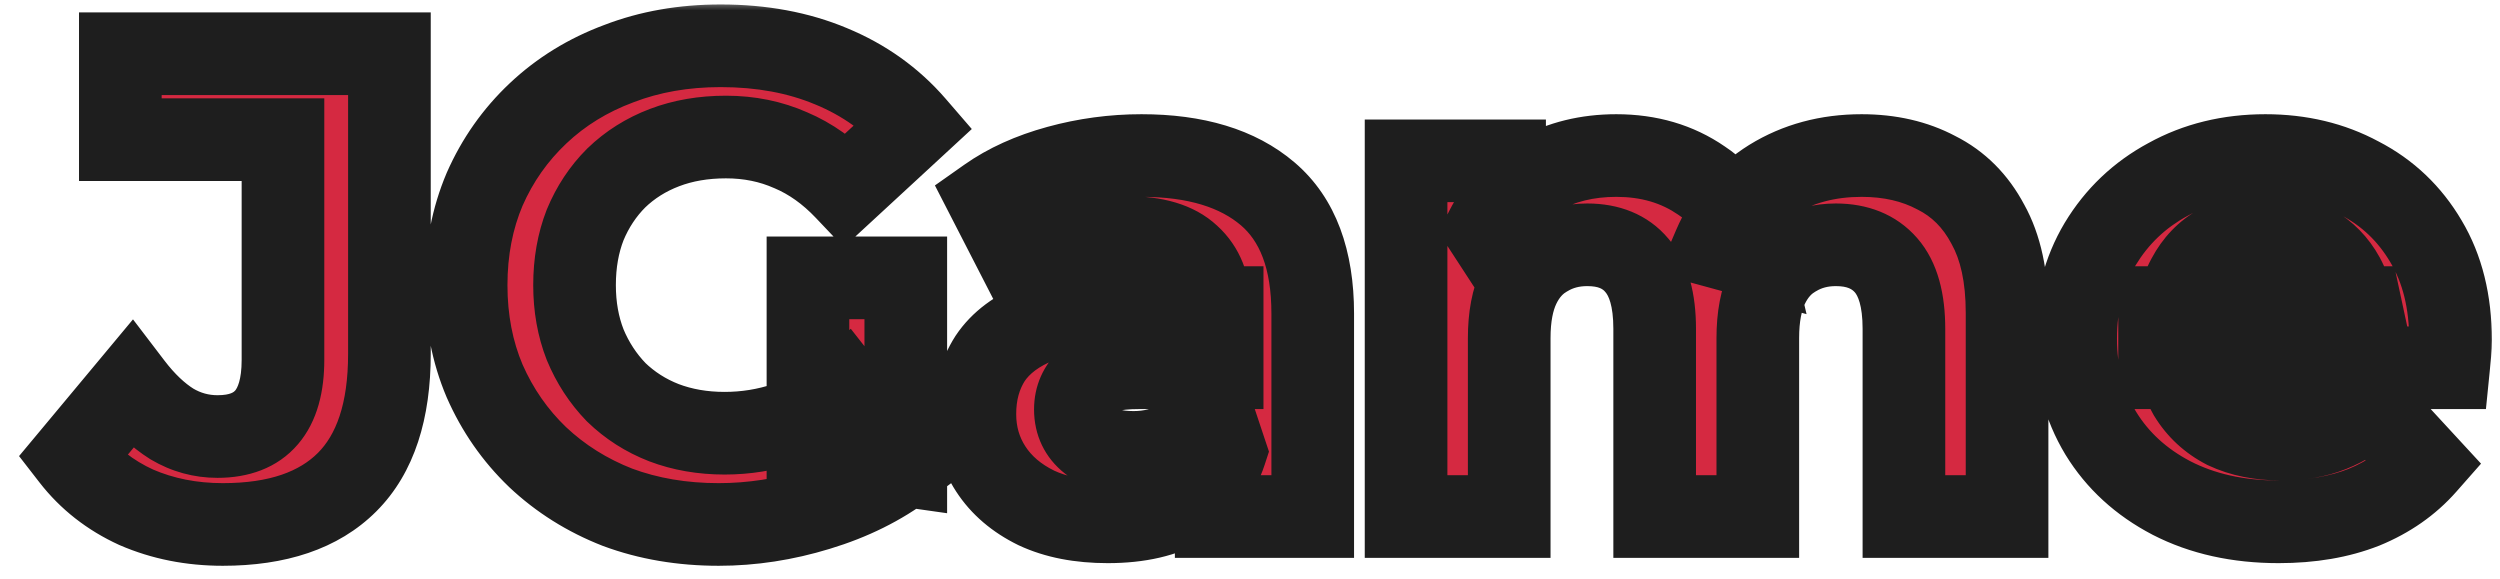 <svg width="121" height="28" viewBox="0 0 121 28" fill="none" xmlns="http://www.w3.org/2000/svg">
<mask id="path-1-outside-1_1_348" maskUnits="userSpaceOnUse" x="0" y="0" width="121" height="28" fill="black">
<rect fill="white" width="121" height="28"/>
<path d="M10.784 25.384C9.269 25.384 7.872 25.107 6.592 24.552C5.333 23.976 4.299 23.165 3.488 22.12L6.368 18.664C6.987 19.475 7.637 20.093 8.32 20.52C9.003 20.925 9.739 21.128 10.528 21.128C12.64 21.128 13.696 19.891 13.696 17.416V6.76H5.824V2.6H18.848V17.128C18.848 19.901 18.165 21.971 16.8 23.336C15.435 24.701 13.429 25.384 10.784 25.384ZM34.785 25.384C33.014 25.384 31.382 25.107 29.889 24.552C28.416 23.976 27.126 23.165 26.017 22.12C24.928 21.075 24.075 19.848 23.456 18.44C22.859 17.032 22.561 15.485 22.561 13.8C22.561 12.115 22.859 10.568 23.456 9.16C24.075 7.752 24.939 6.525 26.049 5.48C27.158 4.435 28.459 3.635 29.953 3.08C31.446 2.504 33.089 2.216 34.88 2.216C36.864 2.216 38.646 2.547 40.224 3.208C41.825 3.869 43.169 4.829 44.257 6.088L40.928 9.16C40.118 8.307 39.233 7.677 38.273 7.272C37.312 6.845 36.267 6.632 35.136 6.632C34.048 6.632 33.056 6.803 32.16 7.144C31.265 7.485 30.486 7.976 29.825 8.616C29.184 9.256 28.683 10.013 28.32 10.888C27.979 11.763 27.808 12.733 27.808 13.8C27.808 14.845 27.979 15.805 28.32 16.68C28.683 17.555 29.184 18.323 29.825 18.984C30.486 19.624 31.254 20.115 32.129 20.456C33.025 20.797 34.006 20.968 35.072 20.968C36.096 20.968 37.089 20.808 38.048 20.488C39.03 20.147 39.979 19.581 40.897 18.792L43.84 22.536C42.624 23.453 41.206 24.157 39.584 24.648C37.984 25.139 36.385 25.384 34.785 25.384ZM39.105 21.864V13.448H43.84V22.536L39.105 21.864ZM58.864 25V21.64L58.544 20.904V14.888C58.544 13.821 58.213 12.989 57.552 12.392C56.912 11.795 55.92 11.496 54.576 11.496C53.659 11.496 52.752 11.645 51.856 11.944C50.981 12.221 50.235 12.605 49.616 13.096L47.824 9.608C48.763 8.947 49.893 8.435 51.216 8.072C52.539 7.709 53.883 7.528 55.248 7.528C57.872 7.528 59.909 8.147 61.36 9.384C62.811 10.621 63.536 12.552 63.536 15.176V25H58.864ZM53.616 25.256C52.272 25.256 51.12 25.032 50.16 24.584C49.2 24.115 48.464 23.485 47.952 22.696C47.44 21.907 47.184 21.021 47.184 20.04C47.184 19.016 47.429 18.12 47.92 17.352C48.432 16.584 49.232 15.987 50.32 15.56C51.408 15.112 52.827 14.888 54.576 14.888H59.152V17.8H55.12C53.947 17.8 53.136 17.992 52.688 18.376C52.261 18.76 52.048 19.24 52.048 19.816C52.048 20.456 52.293 20.968 52.784 21.352C53.296 21.715 53.989 21.896 54.864 21.896C55.696 21.896 56.443 21.704 57.104 21.32C57.765 20.915 58.245 20.328 58.544 19.56L59.312 21.864C58.949 22.973 58.288 23.816 57.328 24.392C56.368 24.968 55.131 25.256 53.616 25.256ZM90.102 7.528C91.467 7.528 92.673 7.805 93.718 8.36C94.785 8.893 95.617 9.725 96.214 10.856C96.833 11.965 97.142 13.395 97.142 15.144V25H92.15V15.912C92.15 14.525 91.862 13.501 91.286 12.84C90.71 12.179 89.899 11.848 88.854 11.848C88.129 11.848 87.478 12.019 86.902 12.36C86.326 12.68 85.878 13.171 85.558 13.832C85.238 14.493 85.078 15.336 85.078 16.36V25H80.086V15.912C80.086 14.525 79.798 13.501 79.222 12.84C78.667 12.179 77.867 11.848 76.822 11.848C76.097 11.848 75.446 12.019 74.87 12.36C74.294 12.68 73.846 13.171 73.526 13.832C73.206 14.493 73.046 15.336 73.046 16.36V25H68.054V7.784H72.822V12.488L71.926 11.112C72.523 9.939 73.366 9.053 74.454 8.456C75.563 7.837 76.822 7.528 78.23 7.528C79.809 7.528 81.185 7.933 82.358 8.744C83.553 9.533 84.342 10.749 84.726 12.392L82.966 11.912C83.542 10.568 84.459 9.501 85.718 8.712C86.998 7.923 88.459 7.528 90.102 7.528ZM110.286 25.256C108.323 25.256 106.595 24.872 105.102 24.104C103.63 23.336 102.488 22.291 101.678 20.968C100.867 19.624 100.462 18.099 100.462 16.392C100.462 14.664 100.856 13.139 101.646 11.816C102.456 10.472 103.555 9.427 104.942 8.68C106.328 7.912 107.896 7.528 109.646 7.528C111.331 7.528 112.846 7.891 114.19 8.616C115.555 9.32 116.632 10.344 117.422 11.688C118.211 13.011 118.606 14.6 118.606 16.456C118.606 16.648 118.595 16.872 118.574 17.128C118.552 17.363 118.531 17.587 118.51 17.8H104.526V14.888H115.885L113.966 15.752C113.966 14.856 113.784 14.077 113.422 13.416C113.059 12.755 112.558 12.243 111.918 11.88C111.278 11.496 110.531 11.304 109.678 11.304C108.824 11.304 108.067 11.496 107.406 11.88C106.766 12.243 106.264 12.765 105.902 13.448C105.539 14.109 105.358 14.899 105.358 15.816V16.584C105.358 17.523 105.56 18.355 105.966 19.08C106.392 19.784 106.979 20.328 107.726 20.712C108.494 21.075 109.39 21.256 110.414 21.256C111.331 21.256 112.131 21.117 112.814 20.84C113.518 20.563 114.158 20.147 114.734 19.592L117.39 22.472C116.6 23.368 115.608 24.061 114.414 24.552C113.219 25.021 111.843 25.256 110.286 25.256Z"/>
</mask>
<path d="M10.784 25.384C9.269 25.384 7.872 25.107 6.592 24.552C5.333 23.976 4.299 23.165 3.488 22.12L6.368 18.664C6.987 19.475 7.637 20.093 8.32 20.52C9.003 20.925 9.739 21.128 10.528 21.128C12.64 21.128 13.696 19.891 13.696 17.416V6.76H5.824V2.6H18.848V17.128C18.848 19.901 18.165 21.971 16.8 23.336C15.435 24.701 13.429 25.384 10.784 25.384ZM34.785 25.384C33.014 25.384 31.382 25.107 29.889 24.552C28.416 23.976 27.126 23.165 26.017 22.12C24.928 21.075 24.075 19.848 23.456 18.44C22.859 17.032 22.561 15.485 22.561 13.8C22.561 12.115 22.859 10.568 23.456 9.16C24.075 7.752 24.939 6.525 26.049 5.48C27.158 4.435 28.459 3.635 29.953 3.08C31.446 2.504 33.089 2.216 34.88 2.216C36.864 2.216 38.646 2.547 40.224 3.208C41.825 3.869 43.169 4.829 44.257 6.088L40.928 9.16C40.118 8.307 39.233 7.677 38.273 7.272C37.312 6.845 36.267 6.632 35.136 6.632C34.048 6.632 33.056 6.803 32.16 7.144C31.265 7.485 30.486 7.976 29.825 8.616C29.184 9.256 28.683 10.013 28.32 10.888C27.979 11.763 27.808 12.733 27.808 13.8C27.808 14.845 27.979 15.805 28.32 16.68C28.683 17.555 29.184 18.323 29.825 18.984C30.486 19.624 31.254 20.115 32.129 20.456C33.025 20.797 34.006 20.968 35.072 20.968C36.096 20.968 37.089 20.808 38.048 20.488C39.03 20.147 39.979 19.581 40.897 18.792L43.84 22.536C42.624 23.453 41.206 24.157 39.584 24.648C37.984 25.139 36.385 25.384 34.785 25.384ZM39.105 21.864V13.448H43.84V22.536L39.105 21.864ZM58.864 25V21.64L58.544 20.904V14.888C58.544 13.821 58.213 12.989 57.552 12.392C56.912 11.795 55.92 11.496 54.576 11.496C53.659 11.496 52.752 11.645 51.856 11.944C50.981 12.221 50.235 12.605 49.616 13.096L47.824 9.608C48.763 8.947 49.893 8.435 51.216 8.072C52.539 7.709 53.883 7.528 55.248 7.528C57.872 7.528 59.909 8.147 61.36 9.384C62.811 10.621 63.536 12.552 63.536 15.176V25H58.864ZM53.616 25.256C52.272 25.256 51.12 25.032 50.16 24.584C49.2 24.115 48.464 23.485 47.952 22.696C47.44 21.907 47.184 21.021 47.184 20.04C47.184 19.016 47.429 18.12 47.92 17.352C48.432 16.584 49.232 15.987 50.32 15.56C51.408 15.112 52.827 14.888 54.576 14.888H59.152V17.8H55.12C53.947 17.8 53.136 17.992 52.688 18.376C52.261 18.76 52.048 19.24 52.048 19.816C52.048 20.456 52.293 20.968 52.784 21.352C53.296 21.715 53.989 21.896 54.864 21.896C55.696 21.896 56.443 21.704 57.104 21.32C57.765 20.915 58.245 20.328 58.544 19.56L59.312 21.864C58.949 22.973 58.288 23.816 57.328 24.392C56.368 24.968 55.131 25.256 53.616 25.256ZM90.102 7.528C91.467 7.528 92.673 7.805 93.718 8.36C94.785 8.893 95.617 9.725 96.214 10.856C96.833 11.965 97.142 13.395 97.142 15.144V25H92.15V15.912C92.15 14.525 91.862 13.501 91.286 12.84C90.71 12.179 89.899 11.848 88.854 11.848C88.129 11.848 87.478 12.019 86.902 12.36C86.326 12.68 85.878 13.171 85.558 13.832C85.238 14.493 85.078 15.336 85.078 16.36V25H80.086V15.912C80.086 14.525 79.798 13.501 79.222 12.84C78.667 12.179 77.867 11.848 76.822 11.848C76.097 11.848 75.446 12.019 74.87 12.36C74.294 12.68 73.846 13.171 73.526 13.832C73.206 14.493 73.046 15.336 73.046 16.36V25H68.054V7.784H72.822V12.488L71.926 11.112C72.523 9.939 73.366 9.053 74.454 8.456C75.563 7.837 76.822 7.528 78.23 7.528C79.809 7.528 81.185 7.933 82.358 8.744C83.553 9.533 84.342 10.749 84.726 12.392L82.966 11.912C83.542 10.568 84.459 9.501 85.718 8.712C86.998 7.923 88.459 7.528 90.102 7.528ZM110.286 25.256C108.323 25.256 106.595 24.872 105.102 24.104C103.63 23.336 102.488 22.291 101.678 20.968C100.867 19.624 100.462 18.099 100.462 16.392C100.462 14.664 100.856 13.139 101.646 11.816C102.456 10.472 103.555 9.427 104.942 8.68C106.328 7.912 107.896 7.528 109.646 7.528C111.331 7.528 112.846 7.891 114.19 8.616C115.555 9.32 116.632 10.344 117.422 11.688C118.211 13.011 118.606 14.6 118.606 16.456C118.606 16.648 118.595 16.872 118.574 17.128C118.552 17.363 118.531 17.587 118.51 17.8H104.526V14.888H115.885L113.966 15.752C113.966 14.856 113.784 14.077 113.422 13.416C113.059 12.755 112.558 12.243 111.918 11.88C111.278 11.496 110.531 11.304 109.678 11.304C108.824 11.304 108.067 11.496 107.406 11.88C106.766 12.243 106.264 12.765 105.902 13.448C105.539 14.109 105.358 14.899 105.358 15.816V16.584C105.358 17.523 105.56 18.355 105.966 19.08C106.392 19.784 106.979 20.328 107.726 20.712C108.494 21.075 109.39 21.256 110.414 21.256C111.331 21.256 112.131 21.117 112.814 20.84C113.518 20.563 114.158 20.147 114.734 19.592L117.39 22.472C116.6 23.368 115.608 24.061 114.414 24.552C113.219 25.021 111.843 25.256 110.286 25.256Z" fill="#D52941"/>
<path d="M6.592 24.552L5.76 26.371L5.778 26.379L5.797 26.387L6.592 24.552ZM3.488 22.12L1.952 20.84L0.922 22.075L1.908 23.346L3.488 22.12ZM6.368 18.664L7.958 17.451L6.437 15.457L4.832 17.384L6.368 18.664ZM8.32 20.52L7.26 22.216L7.279 22.228L7.299 22.24L8.32 20.52ZM13.696 6.76H15.696V4.76H13.696V6.76ZM5.824 6.76H3.824V8.76H5.824V6.76ZM5.824 2.6V0.6H3.824V2.6H5.824ZM18.848 2.6H20.848V0.6H18.848V2.6ZM16.8 23.336L15.386 21.922H15.386L16.8 23.336ZM10.784 25.384V23.384C9.519 23.384 8.395 23.154 7.387 22.717L6.592 24.552L5.797 26.387C7.349 27.06 9.019 27.384 10.784 27.384V25.384ZM6.592 24.552L7.424 22.733C6.445 22.285 5.672 21.673 5.068 20.894L3.488 22.12L1.908 23.346C2.925 24.658 4.222 25.667 5.76 26.371L6.592 24.552ZM3.488 22.12L5.024 23.4L7.904 19.944L6.368 18.664L4.832 17.384L1.952 20.84L3.488 22.12ZM6.368 18.664L4.778 19.877C5.506 20.831 6.327 21.633 7.26 22.216L8.32 20.52L9.38 18.824C8.948 18.554 8.468 18.119 7.958 17.451L6.368 18.664ZM8.32 20.52L7.299 22.24C8.289 22.827 9.377 23.128 10.528 23.128V21.128V19.128C10.1 19.128 9.717 19.023 9.341 18.8L8.32 20.52ZM10.528 21.128V23.128C11.982 23.128 13.411 22.687 14.425 21.498C15.388 20.37 15.696 18.891 15.696 17.416H13.696H11.696C11.696 18.416 11.476 18.792 11.383 18.902C11.341 18.95 11.185 19.128 10.528 19.128V21.128ZM13.696 17.416H15.696V6.76H13.696H11.696V17.416H13.696ZM13.696 6.76V4.76H5.824V6.76V8.76H13.696V6.76ZM5.824 6.76H7.824V2.6H5.824H3.824V6.76H5.824ZM5.824 2.6V4.6H18.848V2.6V0.6H5.824V2.6ZM18.848 2.6H16.848V17.128H18.848H20.848V2.6H18.848ZM18.848 17.128H16.848C16.848 19.604 16.239 21.069 15.386 21.922L16.8 23.336L18.214 24.75C20.092 22.872 20.848 20.199 20.848 17.128H18.848ZM16.8 23.336L15.386 21.922C14.517 22.791 13.1 23.384 10.784 23.384V25.384V27.384C13.759 27.384 16.352 26.612 18.214 24.75L16.8 23.336ZM29.889 24.552L29.16 26.415L29.176 26.421L29.192 26.427L29.889 24.552ZM26.017 22.12L24.631 23.562L24.638 23.569L24.645 23.576L26.017 22.12ZM23.456 18.44L21.615 19.221L21.62 19.233L21.625 19.244L23.456 18.44ZM23.456 9.16L21.625 8.355L21.62 8.367L21.615 8.379L23.456 9.16ZM26.049 5.48L27.42 6.936L27.42 6.936L26.049 5.48ZM29.953 3.08L30.649 4.955L30.661 4.95L30.672 4.946L29.953 3.08ZM40.224 3.208L39.452 5.053L39.461 5.056L40.224 3.208ZM44.257 6.088L45.613 7.558L47.035 6.245L45.77 4.78L44.257 6.088ZM40.928 9.16L39.478 10.537L40.836 11.967L42.285 10.63L40.928 9.16ZM38.273 7.272L37.46 9.1L37.477 9.107L37.495 9.114L38.273 7.272ZM29.825 8.616L28.434 7.179L28.422 7.19L28.41 7.202L29.825 8.616ZM28.32 10.888L26.473 10.122L26.465 10.141L26.457 10.161L28.32 10.888ZM28.32 16.68L26.457 17.407L26.465 17.427L26.473 17.446L28.32 16.68ZM29.825 18.984L28.387 20.375L28.41 20.398L28.434 20.421L29.825 18.984ZM32.129 20.456L31.401 22.319L31.409 22.322L31.416 22.325L32.129 20.456ZM38.048 20.488L38.681 22.385L38.693 22.381L38.706 22.377L38.048 20.488ZM40.897 18.792L42.469 17.556L41.177 15.912L39.592 17.276L40.897 18.792ZM43.84 22.536L45.045 24.133L46.674 22.904L45.413 21.3L43.84 22.536ZM39.584 24.648L39.005 22.734L38.998 22.736L39.584 24.648ZM39.105 21.864H37.105V23.6L38.824 23.844L39.105 21.864ZM39.105 13.448V11.448H37.105V13.448H39.105ZM43.84 13.448H45.84V11.448H43.84V13.448ZM43.84 22.536L43.559 24.516L45.84 24.84V22.536H43.84ZM34.785 25.384V23.384C33.225 23.384 31.832 23.14 30.585 22.677L29.889 24.552L29.192 26.427C30.932 27.073 32.803 27.384 34.785 27.384V25.384ZM29.889 24.552L30.617 22.689C29.375 22.203 28.304 21.528 27.388 20.664L26.017 22.12L24.645 23.576C25.947 24.803 27.458 25.749 29.16 26.415L29.889 24.552ZM26.017 22.12L27.402 20.678C26.507 19.817 25.803 18.808 25.288 17.636L23.456 18.44L21.625 19.244C22.347 20.887 23.35 22.332 24.631 23.562L26.017 22.12ZM23.456 18.44L25.298 17.659C24.815 16.522 24.561 15.244 24.561 13.8H22.561H20.561C20.561 15.726 20.903 17.542 21.615 19.221L23.456 18.44ZM22.561 13.8H24.561C24.561 12.356 24.815 11.078 25.298 9.941L23.456 9.16L21.615 8.379C20.903 10.058 20.561 11.874 20.561 13.8H22.561ZM23.456 9.16L25.288 9.965C25.799 8.8 26.508 7.795 27.42 6.936L26.049 5.48L24.677 4.024C23.37 5.255 22.351 6.704 21.625 8.355L23.456 9.16ZM26.049 5.48L27.42 6.936C28.326 6.082 29.395 5.421 30.649 4.955L29.953 3.08L29.256 1.205C27.523 1.849 25.99 2.787 24.677 4.024L26.049 5.48ZM29.953 3.08L30.672 4.946C31.91 4.469 33.305 4.216 34.88 4.216V2.216V0.216C32.872 0.216 30.982 0.539 29.233 1.214L29.953 3.08ZM34.88 2.216V4.216C36.641 4.216 38.154 4.509 39.452 5.053L40.224 3.208L40.997 1.363C39.138 0.584 37.088 0.216 34.88 0.216V2.216ZM40.224 3.208L39.461 5.056C40.784 5.603 41.868 6.383 42.743 7.396L44.257 6.088L45.77 4.78C44.469 3.276 42.865 2.135 40.989 1.36L40.224 3.208ZM44.257 6.088L42.9 4.618L39.572 7.69L40.928 9.16L42.285 10.63L45.613 7.558L44.257 6.088ZM40.928 9.16L42.379 7.782C41.403 6.755 40.295 5.955 39.05 5.429L38.273 7.272L37.495 9.114C38.17 9.4 38.833 9.858 39.478 10.537L40.928 9.16ZM38.273 7.272L39.085 5.444C37.85 4.896 36.525 4.632 35.136 4.632V6.632V8.632C36.009 8.632 36.775 8.795 37.46 9.1L38.273 7.272ZM35.136 6.632V4.632C33.838 4.632 32.6 4.836 31.448 5.275L32.16 7.144L32.873 9.013C33.513 8.769 34.259 8.632 35.136 8.632V6.632ZM32.16 7.144L31.448 5.275C30.31 5.709 29.298 6.342 28.434 7.179L29.825 8.616L31.215 10.053C31.674 9.61 32.219 9.262 32.873 9.013L32.16 7.144ZM29.825 8.616L28.41 7.202C27.576 8.036 26.931 9.016 26.473 10.122L28.32 10.888L30.168 11.654C30.435 11.01 30.793 10.476 31.239 10.03L29.825 8.616ZM28.32 10.888L26.457 10.161C26.014 11.297 25.808 12.518 25.808 13.8H27.808H29.808C29.808 12.948 29.944 12.229 30.184 11.615L28.32 10.888ZM27.808 13.8H25.808C25.808 15.066 26.016 16.276 26.457 17.407L28.32 16.68L30.184 15.953C29.942 15.335 29.808 14.625 29.808 13.8H27.808ZM28.32 16.68L26.473 17.446C26.929 18.546 27.567 19.528 28.387 20.375L29.825 18.984L31.262 17.593C30.802 17.118 30.437 16.563 30.168 15.914L28.32 16.68ZM29.825 18.984L28.434 20.421C29.29 21.25 30.285 21.883 31.401 22.319L32.129 20.456L32.856 18.593C32.223 18.346 31.682 17.998 31.215 17.547L29.825 18.984ZM32.129 20.456L31.416 22.325C32.564 22.762 33.79 22.968 35.072 22.968V20.968V18.968C34.222 18.968 33.485 18.832 32.84 18.587L32.129 20.456ZM35.072 20.968V22.968C36.309 22.968 37.515 22.774 38.681 22.385L38.048 20.488L37.416 18.591C36.662 18.842 35.884 18.968 35.072 18.968V20.968ZM38.048 20.488L38.706 22.377C39.96 21.941 41.124 21.235 42.201 20.308L40.897 18.792L39.592 17.276C38.834 17.928 38.1 18.353 37.392 18.599L38.048 20.488ZM40.897 18.792L39.324 20.028L42.268 23.772L43.84 22.536L45.413 21.3L42.469 17.556L40.897 18.792ZM43.84 22.536L42.636 20.939C41.628 21.7 40.426 22.304 39.005 22.734L39.584 24.648L40.164 26.562C41.986 26.011 43.621 25.207 45.045 24.133L43.84 22.536ZM39.584 24.648L38.998 22.736C37.579 23.171 36.177 23.384 34.785 23.384V25.384V27.384C36.592 27.384 38.39 27.106 40.171 26.56L39.584 24.648ZM39.105 21.864H41.105V13.448H39.105H37.105V21.864H39.105ZM39.105 13.448V15.448H43.84V13.448V11.448H39.105V13.448ZM43.84 13.448H41.84V22.536H43.84H45.84V13.448H43.84ZM43.84 22.536L44.121 20.556L39.386 19.884L39.105 21.864L38.824 23.844L43.559 24.516L43.84 22.536ZM58.864 25H56.864V27H58.864V25ZM58.864 21.64H60.864V21.224L60.698 20.843L58.864 21.64ZM58.544 20.904H56.544V21.32L56.71 21.701L58.544 20.904ZM57.552 12.392L56.187 13.854L56.199 13.865L56.211 13.876L57.552 12.392ZM51.856 11.944L52.461 13.851L52.474 13.846L52.489 13.841L51.856 11.944ZM49.616 13.096L47.837 14.01L48.95 16.177L50.859 14.663L49.616 13.096ZM47.824 9.608L46.672 7.973L45.25 8.975L46.045 10.522L47.824 9.608ZM51.216 8.072L50.687 6.143L51.216 8.072ZM61.36 9.384L62.658 7.862V7.862L61.36 9.384ZM63.536 25V27H65.536V25H63.536ZM50.16 24.584L49.282 26.381L49.298 26.389L49.314 26.396L50.16 24.584ZM47.952 22.696L49.63 21.608L47.952 22.696ZM47.92 17.352L46.256 16.243L46.245 16.259L46.235 16.275L47.92 17.352ZM50.32 15.56L51.05 17.422L51.066 17.416L51.081 17.409L50.32 15.56ZM59.152 14.888H61.152V12.888H59.152V14.888ZM59.152 17.8V19.8H61.152V17.8H59.152ZM52.688 18.376L51.386 16.858L51.368 16.873L51.35 16.889L52.688 18.376ZM52.784 21.352L51.551 22.927L51.589 22.956L51.628 22.984L52.784 21.352ZM57.104 21.32L58.108 23.05L58.129 23.038L58.149 23.025L57.104 21.32ZM58.544 19.56L60.441 18.927L58.689 13.67L56.68 18.835L58.544 19.56ZM59.312 21.864L61.213 22.485L61.418 21.858L61.209 21.232L59.312 21.864ZM57.328 24.392L56.299 22.677L57.328 24.392ZM58.864 25H60.864V21.64H58.864H56.864V25H58.864ZM58.864 21.64L60.698 20.843L60.378 20.107L58.544 20.904L56.71 21.701L57.03 22.438L58.864 21.64ZM58.544 20.904H60.544V14.888H58.544H56.544V20.904H58.544ZM58.544 14.888H60.544C60.544 13.377 60.056 11.959 58.893 10.908L57.552 12.392L56.211 13.876C56.371 14.02 56.544 14.266 56.544 14.888H58.544ZM57.552 12.392L58.917 10.93C57.751 9.842 56.164 9.496 54.576 9.496V11.496V13.496C55.676 13.496 56.073 13.748 56.187 13.854L57.552 12.392ZM54.576 11.496V9.496C53.437 9.496 52.317 9.682 51.224 10.047L51.856 11.944L52.489 13.841C53.187 13.609 53.88 13.496 54.576 13.496V11.496ZM51.856 11.944L51.252 10.037C50.182 10.377 49.21 10.865 48.373 11.529L49.616 13.096L50.859 14.663C51.259 14.346 51.781 14.066 52.461 13.851L51.856 11.944ZM49.616 13.096L51.395 12.182L49.603 8.694L47.824 9.608L46.045 10.522L47.837 14.01L49.616 13.096ZM47.824 9.608L48.976 11.243C49.693 10.738 50.603 10.314 51.745 10.001L51.216 8.072L50.687 6.143C49.184 6.555 47.833 7.155 46.672 7.973L47.824 9.608ZM51.216 8.072L51.745 10.001C52.896 9.685 54.062 9.528 55.248 9.528V7.528V5.528C53.703 5.528 52.181 5.733 50.687 6.143L51.216 8.072ZM55.248 7.528V9.528C57.575 9.528 59.089 10.076 60.062 10.906L61.36 9.384L62.658 7.862C60.729 6.217 58.169 5.528 55.248 5.528V7.528ZM61.36 9.384L60.062 10.906C60.917 11.635 61.536 12.907 61.536 15.176H63.536H65.536C65.536 12.197 64.704 9.608 62.658 7.862L61.36 9.384ZM63.536 15.176H61.536V25H63.536H65.536V15.176H63.536ZM63.536 25V23H58.864V25V27H63.536V25ZM53.616 25.256V23.256C52.488 23.256 51.64 23.067 51.006 22.772L50.16 24.584L49.314 26.396C50.6 26.997 52.056 27.256 53.616 27.256V25.256ZM50.16 24.584L51.038 22.787C50.359 22.455 49.919 22.053 49.63 21.608L47.952 22.696L46.274 23.784C47.009 24.918 48.041 25.774 49.282 26.381L50.16 24.584ZM47.952 22.696L49.63 21.608C49.337 21.157 49.184 20.653 49.184 20.04H47.184H45.184C45.184 21.39 45.542 22.657 46.274 23.784L47.952 22.696ZM47.184 20.04H49.184C49.184 19.349 49.345 18.837 49.605 18.429L47.92 17.352L46.235 16.275C45.514 17.403 45.184 18.683 45.184 20.04H47.184ZM47.92 17.352L49.584 18.461C49.815 18.115 50.242 17.739 51.05 17.422L50.32 15.56L49.59 13.698C48.222 14.234 47.049 15.053 46.256 16.243L47.92 17.352ZM50.32 15.56L51.081 17.409C51.84 17.097 52.972 16.888 54.576 16.888V14.888V12.888C52.681 12.888 50.976 13.127 49.559 13.711L50.32 15.56ZM54.576 14.888V16.888H59.152V14.888V12.888H54.576V14.888ZM59.152 14.888H57.152V17.8H59.152H61.152V14.888H59.152ZM59.152 17.8V15.8H55.12V17.8V19.8H59.152V17.8ZM55.12 17.8V15.8C53.871 15.8 52.416 15.975 51.386 16.858L52.688 18.376L53.99 19.895C53.893 19.978 53.878 19.941 54.093 19.89C54.3 19.841 54.631 19.8 55.12 19.8V17.8ZM52.688 18.376L51.35 16.889C50.5 17.654 50.048 18.675 50.048 19.816H52.048H54.048C54.048 19.796 54.05 19.791 54.048 19.798C54.047 19.806 54.043 19.819 54.036 19.836C54.028 19.853 54.02 19.866 54.015 19.872C54.01 19.879 54.012 19.875 54.026 19.863L52.688 18.376ZM52.048 19.816H50.048C50.048 21.052 50.561 22.152 51.551 22.927L52.784 21.352L54.017 19.777C54.001 19.764 54 19.762 54.008 19.77C54.015 19.78 54.026 19.796 54.036 19.816C54.045 19.836 54.049 19.851 54.05 19.855C54.051 19.86 54.048 19.848 54.048 19.816H52.048ZM52.784 21.352L51.628 22.984C52.588 23.664 53.734 23.896 54.864 23.896V21.896V19.896C54.245 19.896 54.004 19.766 53.94 19.72L52.784 21.352ZM54.864 21.896V23.896C56.017 23.896 57.115 23.626 58.108 23.05L57.104 21.32L56.1 19.59C55.77 19.782 55.375 19.896 54.864 19.896V21.896ZM57.104 21.32L58.149 23.025C59.207 22.377 59.961 21.433 60.408 20.285L58.544 19.56L56.68 18.835C56.529 19.223 56.323 19.453 56.059 19.615L57.104 21.32ZM58.544 19.56L56.647 20.192L57.415 22.497L59.312 21.864L61.209 21.232L60.441 18.927L58.544 19.56ZM59.312 21.864L57.411 21.242C57.191 21.916 56.828 22.36 56.299 22.677L57.328 24.392L58.357 26.107C59.748 25.272 60.708 24.031 61.213 22.485L59.312 21.864ZM57.328 24.392L56.299 22.677C55.741 23.012 54.892 23.256 53.616 23.256V25.256V27.256C55.37 27.256 56.995 26.924 58.357 26.107L57.328 24.392ZM93.718 8.36L92.781 10.127L92.802 10.138L92.824 10.149L93.718 8.36ZM96.214 10.856L94.446 11.79L94.456 11.81L94.467 11.83L96.214 10.856ZM97.142 25V27H99.142V25H97.142ZM92.15 25H90.15V27H92.15V25ZM91.286 12.84L92.794 11.526L91.286 12.84ZM86.902 12.36L87.873 14.108L87.898 14.095L87.922 14.081L86.902 12.36ZM85.558 13.832L87.358 14.703L85.558 13.832ZM85.078 25V27H87.078V25H85.078ZM80.086 25H78.086V27H80.086V25ZM79.222 12.84L77.69 14.125L77.702 14.139L77.714 14.154L79.222 12.84ZM74.87 12.36L75.841 14.108L75.866 14.095L75.89 14.081L74.87 12.36ZM73.526 13.832L75.326 14.703L73.526 13.832ZM73.046 25V27H75.046V25H73.046ZM68.054 25H66.054V27H68.054V25ZM68.054 7.784V5.784H66.054V7.784H68.054ZM72.822 7.784H74.822V5.784H72.822V7.784ZM72.822 12.488L71.146 13.579L74.822 19.225V12.488H72.822ZM71.926 11.112L70.144 10.205L69.619 11.235L70.25 12.203L71.926 11.112ZM74.454 8.456L75.416 10.209L75.428 10.203L74.454 8.456ZM82.358 8.744L81.221 10.389L81.238 10.401L81.255 10.413L82.358 8.744ZM84.726 12.392L84.2 14.322L87.437 15.204L86.674 11.937L84.726 12.392ZM82.966 11.912L81.128 11.124L80.222 13.237L82.44 13.841L82.966 11.912ZM85.718 8.712L84.668 7.01L84.662 7.014L84.655 7.018L85.718 8.712ZM90.102 7.528V9.528C91.191 9.528 92.066 9.747 92.781 10.127L93.718 8.36L94.655 6.593C93.28 5.863 91.744 5.528 90.102 5.528V7.528ZM93.718 8.36L92.824 10.149C93.489 10.482 94.028 11.001 94.446 11.79L96.214 10.856L97.982 9.922C97.205 8.45 96.08 7.305 94.612 6.571L93.718 8.36ZM96.214 10.856L94.467 11.83C94.869 12.55 95.142 13.613 95.142 15.144H97.142H99.142C99.142 13.176 98.796 11.38 97.961 9.882L96.214 10.856ZM97.142 15.144H95.142V25H97.142H99.142V15.144H97.142ZM97.142 25V23H92.15V25V27H97.142V25ZM92.15 25H94.15V15.912H92.15H90.15V25H92.15ZM92.15 15.912H94.15C94.15 14.309 93.827 12.712 92.794 11.526L91.286 12.84L89.778 14.154C89.897 14.291 90.15 14.742 90.15 15.912H92.15ZM91.286 12.84L92.794 11.526C91.765 10.345 90.356 9.848 88.854 9.848V11.848V13.848C89.443 13.848 89.655 14.012 89.778 14.154L91.286 12.84ZM88.854 11.848V9.848C87.801 9.848 86.793 10.1 85.882 10.639L86.902 12.36L87.922 14.081C88.163 13.937 88.457 13.848 88.854 13.848V11.848ZM86.902 12.36L85.931 10.612C84.954 11.155 84.236 11.973 83.758 12.961L85.558 13.832L87.358 14.703C87.52 14.368 87.698 14.206 87.873 14.108L86.902 12.36ZM85.558 13.832L83.758 12.961C83.265 13.979 83.078 15.146 83.078 16.36H85.078H87.078C87.078 15.526 87.211 15.008 87.358 14.703L85.558 13.832ZM85.078 16.36H83.078V25H85.078H87.078V16.36H85.078ZM85.078 25V23H80.086V25V27H85.078V25ZM80.086 25H82.086V15.912H80.086H78.086V25H80.086ZM80.086 15.912H82.086C82.086 14.309 81.763 12.712 80.73 11.526L79.222 12.84L77.714 14.154C77.833 14.291 78.086 14.742 78.086 15.912H80.086ZM79.222 12.84L80.754 11.555C79.74 10.345 78.322 9.848 76.822 9.848V11.848V13.848C77.413 13.848 77.595 14.012 77.69 14.125L79.222 12.84ZM76.822 11.848V9.848C75.769 9.848 74.761 10.1 73.85 10.639L74.87 12.36L75.89 14.081C76.131 13.937 76.424 13.848 76.822 13.848V11.848ZM74.87 12.36L73.899 10.612C72.922 11.155 72.204 11.973 71.726 12.961L73.526 13.832L75.326 14.703C75.488 14.368 75.666 14.206 75.841 14.108L74.87 12.36ZM73.526 13.832L71.726 12.961C71.233 13.979 71.046 15.146 71.046 16.36H73.046H75.046C75.046 15.526 75.179 15.008 75.326 14.703L73.526 13.832ZM73.046 16.36H71.046V25H73.046H75.046V16.36H73.046ZM73.046 25V23H68.054V25V27H73.046V25ZM68.054 25H70.054V7.784H68.054H66.054V25H68.054ZM68.054 7.784V9.784H72.822V7.784V5.784H68.054V7.784ZM72.822 7.784H70.822V12.488H72.822H74.822V7.784H72.822ZM72.822 12.488L74.498 11.397L73.602 10.021L71.926 11.112L70.25 12.203L71.146 13.579L72.822 12.488ZM71.926 11.112L73.708 12.019C74.135 11.181 74.702 10.601 75.416 10.209L74.454 8.456L73.492 6.703C72.03 7.505 70.912 8.696 70.144 10.205L71.926 11.112ZM74.454 8.456L75.428 10.203C76.208 9.768 77.125 9.528 78.23 9.528V7.528V5.528C76.519 5.528 74.918 5.907 73.48 6.709L74.454 8.456ZM78.23 7.528V9.528C79.448 9.528 80.417 9.834 81.221 10.389L82.358 8.744L83.495 7.099C81.952 6.032 80.169 5.528 78.23 5.528V7.528ZM82.358 8.744L81.255 10.413C81.949 10.871 82.489 11.608 82.778 12.847L84.726 12.392L86.674 11.937C86.195 9.891 85.156 8.196 83.46 7.075L82.358 8.744ZM84.726 12.392L85.252 10.463L83.492 9.982L82.966 11.912L82.44 13.841L84.2 14.322L84.726 12.392ZM82.966 11.912L84.804 12.7C85.217 11.736 85.861 10.983 86.781 10.406L85.718 8.712L84.655 7.018C83.058 8.019 81.867 9.4 81.128 11.124L82.966 11.912ZM85.718 8.712L86.768 10.414C87.703 9.837 88.795 9.528 90.102 9.528V7.528V5.528C88.124 5.528 86.293 6.008 84.668 7.01L85.718 8.712ZM105.102 24.104L104.176 25.877L104.187 25.883L105.102 24.104ZM101.677 20.968L99.965 22.001L99.969 22.007L99.972 22.013L101.677 20.968ZM101.646 11.816L99.933 10.783L99.928 10.791L101.646 11.816ZM104.941 8.68L105.89 10.441L105.9 10.435L105.91 10.43L104.941 8.68ZM114.189 8.616L113.24 10.376L113.256 10.385L113.273 10.394L114.189 8.616ZM117.422 11.688L115.697 12.701L115.704 12.713L117.422 11.688ZM118.574 17.128L120.565 17.309L120.566 17.302L120.567 17.294L118.574 17.128ZM118.509 17.8V19.8H120.319L120.5 17.999L118.509 17.8ZM104.525 17.8H102.525V19.8H104.525V17.8ZM104.525 14.888V12.888H102.525V14.888H104.525ZM115.885 14.888L116.706 16.712L115.885 12.888V14.888ZM113.965 15.752H111.965V18.845L114.786 17.576L113.965 15.752ZM113.422 13.416L111.668 14.378V14.378L113.422 13.416ZM111.918 11.88L110.889 13.595L110.91 13.608L110.931 13.62L111.918 11.88ZM107.406 11.88L108.392 13.62L108.401 13.615L108.41 13.61L107.406 11.88ZM105.901 13.448L107.655 14.41L107.662 14.398L107.668 14.386L105.901 13.448ZM105.965 19.08L104.22 20.056L104.237 20.086L104.255 20.117L105.965 19.08ZM107.726 20.712L106.811 22.491L106.841 22.506L106.871 22.52L107.726 20.712ZM112.813 20.84L112.08 18.979L112.071 18.983L112.061 18.987L112.813 20.84ZM114.733 19.592L116.204 18.236L114.818 16.734L113.346 18.151L114.733 19.592ZM117.39 22.472L118.89 23.794L120.082 22.441L118.86 21.116L117.39 22.472ZM114.413 24.552L115.145 26.413L115.159 26.408L115.173 26.402L114.413 24.552ZM110.285 25.256V23.256C108.587 23.256 107.182 22.925 106.016 22.325L105.102 24.104L104.187 25.883C106.007 26.819 108.058 27.256 110.285 27.256V25.256ZM105.102 24.104L106.027 22.331C104.852 21.718 103.991 20.915 103.383 19.923L101.677 20.968L99.972 22.013C100.986 23.666 102.407 24.954 104.176 25.877L105.102 24.104ZM101.677 20.968L103.39 19.935C102.784 18.93 102.462 17.767 102.462 16.392H100.462H98.462C98.462 18.43 98.95 20.318 99.965 22.001L101.677 20.968ZM100.462 16.392H102.462C102.462 14.98 102.78 13.817 103.363 12.841L101.646 11.816L99.928 10.791C98.932 12.46 98.462 14.348 98.462 16.392H100.462ZM101.646 11.816L103.358 12.849C103.983 11.813 104.817 11.018 105.89 10.441L104.941 8.68L103.993 6.919C102.292 7.835 100.929 9.131 99.933 10.783L101.646 11.816ZM104.941 8.68L105.91 10.43C106.971 9.842 108.199 9.528 109.646 9.528V7.528V5.528C107.593 5.528 105.686 5.982 103.973 6.93L104.941 8.68ZM109.646 7.528V9.528C111.034 9.528 112.217 9.824 113.24 10.376L114.189 8.616L115.139 6.856C113.474 5.957 111.627 5.528 109.646 5.528V7.528ZM114.189 8.616L113.273 10.394C114.297 10.922 115.096 11.678 115.697 12.701L117.422 11.688L119.146 10.675C118.168 9.01 116.813 7.718 115.106 6.838L114.189 8.616ZM117.422 11.688L115.704 12.713C116.274 13.668 116.605 14.887 116.605 16.456H118.605H120.605C120.605 14.313 120.148 12.354 119.139 10.663L117.422 11.688ZM118.605 16.456H116.605C116.605 16.578 116.599 16.744 116.58 16.962L118.574 17.128L120.567 17.294C120.591 17 120.605 16.718 120.605 16.456H118.605ZM118.574 17.128L116.582 16.947C116.561 17.176 116.54 17.394 116.519 17.601L118.509 17.8L120.5 17.999C120.522 17.779 120.543 17.549 120.565 17.309L118.574 17.128ZM118.509 17.8V15.8H104.525V17.8V19.8H118.509V17.8ZM104.525 17.8H106.525V14.888H104.525H102.525V17.8H104.525ZM104.525 14.888V16.888H115.885V14.888V12.888H104.525V14.888ZM115.885 14.888L115.065 13.064L113.145 13.928L113.965 15.752L114.786 17.576L116.706 16.712L115.885 14.888ZM113.965 15.752H115.965C115.965 14.583 115.727 13.461 115.175 12.454L113.422 13.416L111.668 14.378C111.841 14.693 111.965 15.129 111.965 15.752H113.965ZM113.422 13.416L115.175 12.454C114.639 11.476 113.875 10.691 112.904 10.14L111.918 11.88L110.931 13.62C111.24 13.795 111.479 14.033 111.668 14.378L113.422 13.416ZM111.918 11.88L112.946 10.165C111.953 9.569 110.84 9.304 109.677 9.304V11.304V13.304C110.221 13.304 110.602 13.423 110.889 13.595L111.918 11.88ZM109.677 11.304V9.304C108.513 9.304 107.402 9.569 106.401 10.15L107.406 11.88L108.41 13.61C108.732 13.423 109.135 13.304 109.677 13.304V11.304ZM107.406 11.88L106.419 10.14C105.431 10.7 104.667 11.509 104.135 12.51L105.901 13.448L107.668 14.386C107.861 14.022 108.1 13.785 108.392 13.62L107.406 11.88ZM105.901 13.448L104.148 12.486C103.592 13.5 103.357 14.635 103.357 15.816H105.357H107.357C107.357 15.163 107.486 14.719 107.655 14.41L105.901 13.448ZM105.357 15.816H103.357V16.584H105.357H107.357V15.816H105.357ZM105.357 16.584H103.357C103.357 17.819 103.627 18.995 104.22 20.056L105.965 19.08L107.711 18.104C107.493 17.714 107.357 17.226 107.357 16.584H105.357ZM105.965 19.08L104.255 20.117C104.877 21.143 105.742 21.941 106.811 22.491L107.726 20.712L108.64 18.933C108.215 18.715 107.907 18.425 107.676 18.043L105.965 19.08ZM107.726 20.712L106.871 22.52C107.956 23.032 109.154 23.256 110.413 23.256V21.256V19.256C109.625 19.256 109.031 19.117 108.58 18.904L107.726 20.712ZM110.413 21.256V23.256C111.528 23.256 112.594 23.088 113.566 22.693L112.813 20.84L112.061 18.987C111.668 19.147 111.134 19.256 110.413 19.256V21.256ZM112.813 20.84L113.547 22.701C114.508 22.322 115.367 21.758 116.121 21.033L114.733 19.592L113.346 18.151C112.948 18.535 112.527 18.803 112.08 18.979L112.813 20.84ZM114.733 19.592L113.263 20.948L115.919 23.828L117.39 22.472L118.86 21.116L116.204 18.236L114.733 19.592ZM117.39 22.472L115.889 21.15C115.319 21.797 114.588 22.318 113.654 22.702L114.413 24.552L115.173 26.402C116.629 25.804 117.882 24.939 118.89 23.794L117.39 22.472ZM114.413 24.552L113.682 22.691C112.764 23.051 111.644 23.256 110.285 23.256V25.256V27.256C112.041 27.256 113.673 26.992 115.145 26.413L114.413 24.552Z" fill="#1E1E1E" mask="url(#path-1-outside-1_1_348)"/>
</svg>
